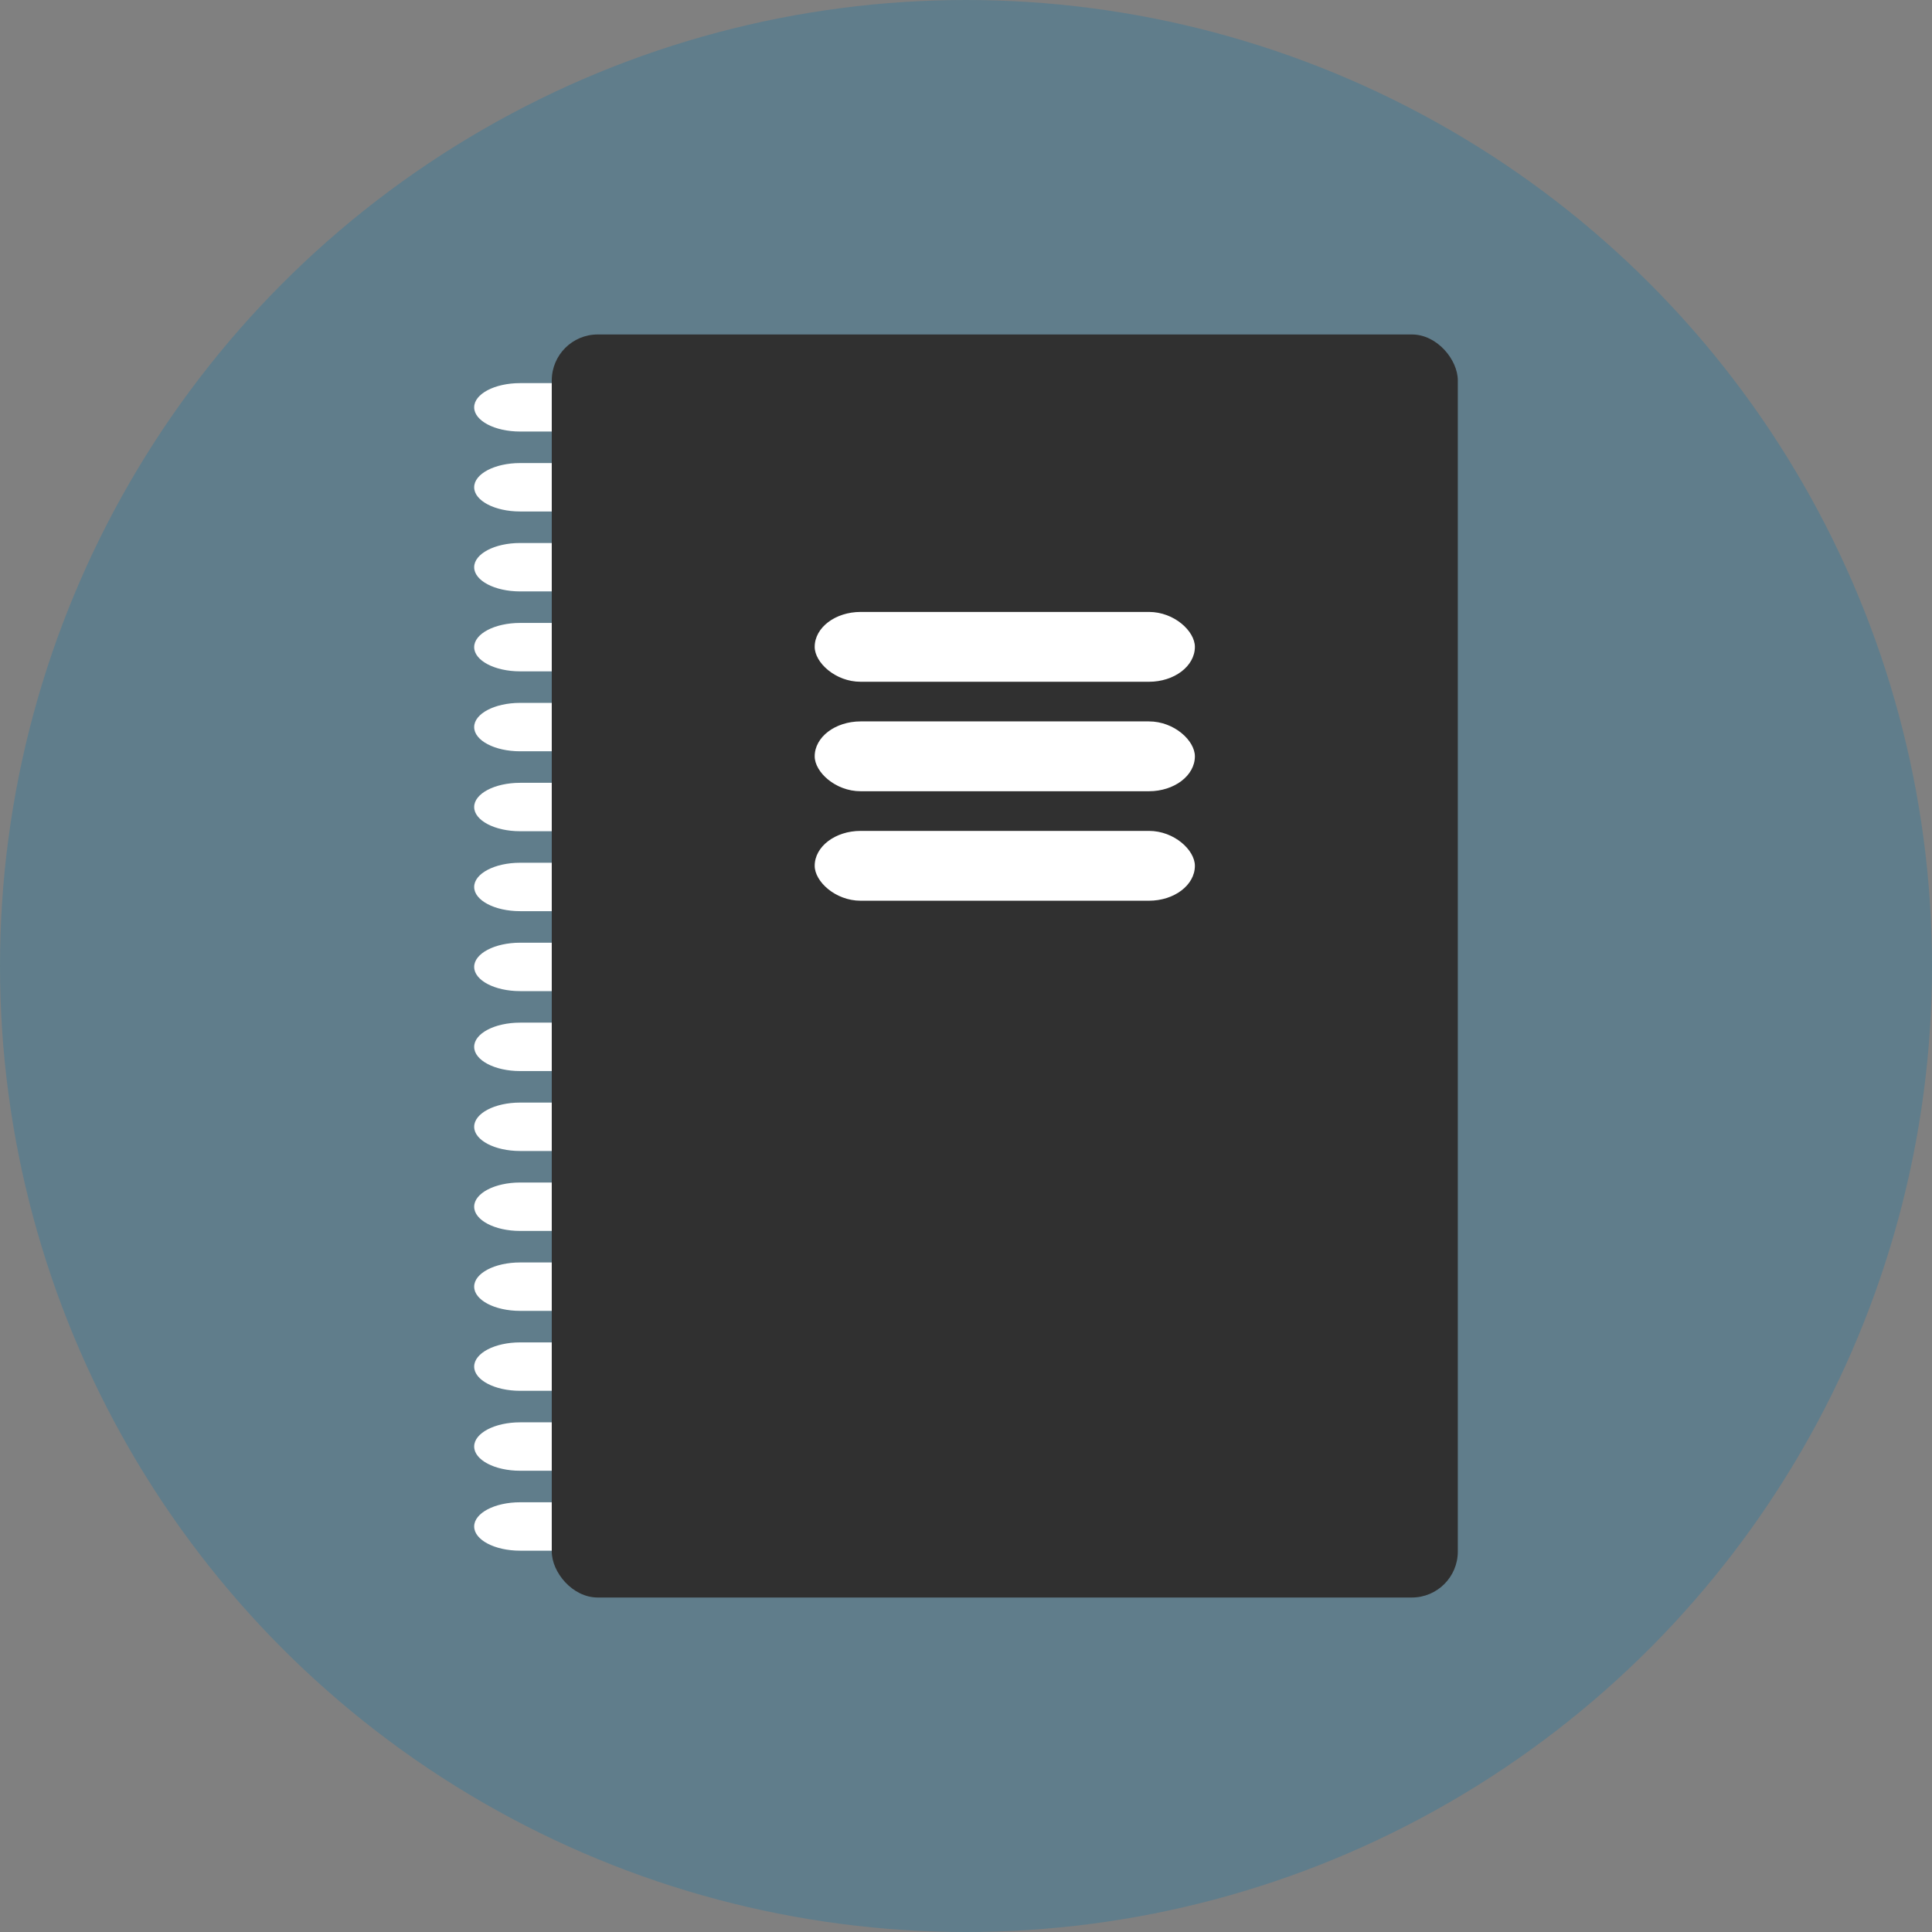 <?xml version="1.0" encoding="UTF-8" standalone="no"?>
<svg
   xmlns:dc="http://purl.org/dc/elements/1.1/"
   xmlns:cc="http://creativecommons.org/ns#"
   xmlns:rdf="http://www.w3.org/1999/02/22-rdf-syntax-ns#"
   xmlns:svg="http://www.w3.org/2000/svg"
   xmlns="http://www.w3.org/2000/svg"
   xmlns:sodipodi="http://sodipodi.sourceforge.net/DTD/sodipodi-0.dtd"
   xmlns:inkscape="http://www.inkscape.org/namespaces/inkscape"
   sodipodi:docname="logo_cicle.svg"
   inkscape:version="1.0 (4035a4f, 2020-05-01)"
   id="svg8"
   version="1.1"
   viewBox="0 0 126.064 126.064"
   height="126.064mm"
   width="126.064mm">
  <rect x="0" y="0" width="126.064" height="126.064" fill="#808080" stroke="none"/>
  <defs
     id="defs2" />
  <sodipodi:namedview
     inkscape:window-maximized="0"
     inkscape:window-y="0"
     inkscape:window-x="0"
     inkscape:window-height="900"
     inkscape:window-width="1440"
     fit-margin-bottom="0"
     fit-margin-right="0"
     fit-margin-left="0"
     fit-margin-top="0"
     showgrid="false"
     inkscape:document-rotation="0"
     inkscape:current-layer="layer1"
     inkscape:document-units="mm"
     inkscape:cy="535.72867"
     inkscape:cx="392.06664"
     inkscape:zoom="0.61647026"
     inkscape:pageshadow="2"
     inkscape:pageopacity="0.0"
     borderopacity="1.0"
     bordercolor="#666666"
     pagecolor="#ffffff"
     id="base" />
  <g
     transform="translate(-1.266,-0.506)"
     id="layer1"
     inkscape:groupmode="layer"
     inkscape:label="Ebene 1">
    <circle
       r="63.032"
       cy="63.538"
       cx="64.298"
       id="path904"
       style="fill:#607d8b;fill-opacity:1;stroke-width:0.265" />
    <g
       transform="translate(1.053,-0.574)"
       id="g981">
      <path
         d="m 34.153,31.295 c -1.662,0 -3,0.704 -3,1.579 0,0.875 1.338,1.58 3,1.58 h 2.063 v -3.159 z"
         style="fill:#ffffff;fill-opacity:1;stroke-width:0.265"
         id="path870" />
      <path
         id="path872"
         style="fill:#ffffff;fill-opacity:1;stroke-width:0.265"
         d="m 34.153,36.511 c -1.662,0 -3,0.704 -3,1.579 0,0.875 1.338,1.58 3,1.58 h 2.063 v -3.159 z" />
      <path
         d="m 34.153,41.727 c -1.662,0 -3,0.704 -3,1.579 0,0.875 1.338,1.58 3,1.58 h 2.063 v -3.159 z"
         style="fill:#ffffff;fill-opacity:1;stroke-width:0.265"
         id="path874" />
      <path
         id="path876"
         style="fill:#ffffff;fill-opacity:1;stroke-width:0.265"
         d="m 34.153,46.943 c -1.662,0 -3,0.704 -3,1.579 0,0.875 1.338,1.58 3,1.58 h 2.063 v -3.159 z" />
      <path
         d="m 34.153,52.159 c -1.662,0 -3,0.704 -3,1.579 0,0.875 1.338,1.58 3,1.58 h 2.063 v -3.159 z"
         style="fill:#ffffff;fill-opacity:1;stroke-width:0.265"
         id="path878" />
      <path
         id="path880"
         style="fill:#ffffff;fill-opacity:1;stroke-width:0.265"
         d="m 34.153,57.375 c -1.662,0 -3,0.704 -3,1.579 0,0.875 1.338,1.58 3,1.58 h 2.063 v -3.159 z" />
      <path
         d="m 34.153,62.592 c -1.662,0 -3,0.704 -3,1.579 0,0.875 1.338,1.58 3,1.58 h 2.063 v -3.159 z"
         style="fill:#ffffff;fill-opacity:1;stroke-width:0.265"
         id="path882" />
      <path
         id="path884"
         style="fill:#ffffff;fill-opacity:1;stroke-width:0.265"
         d="m 34.153,67.808 c -1.662,0 -3,0.704 -3,1.579 0,0.875 1.338,1.58 3,1.58 h 2.063 v -3.159 z" />
      <path
         d="m 34.153,73.024 c -1.662,0 -3,0.704 -3,1.579 0,0.875 1.338,1.58 3,1.58 h 2.063 v -3.159 z"
         style="fill:#ffffff;fill-opacity:1;stroke-width:0.265"
         id="path886" />
      <path
         id="path888"
         style="fill:#ffffff;fill-opacity:1;stroke-width:0.265"
         d="m 34.153,78.24 c -1.662,0 -3,0.704 -3,1.579 0,0.875 1.338,1.58 3,1.58 h 2.063 v -3.159 z" />
      <path
         d="m 34.153,83.456 c -1.662,0 -3,0.704 -3,1.579 0,0.875 1.338,1.58 3,1.58 h 2.063 v -3.159 z"
         style="fill:#ffffff;fill-opacity:1;stroke-width:0.265"
         id="path890" />
      <path
         id="path892"
         style="fill:#ffffff;fill-opacity:1;stroke-width:0.265"
         d="m 34.153,88.672 c -1.662,0 -3,0.704 -3,1.579 0,0.875 1.338,1.58 3,1.58 h 2.063 v -3.159 z" />
      <path
         d="m 34.153,93.888 c -1.662,0 -3,0.704 -3,1.579 0,0.875 1.338,1.58 3,1.58 h 2.063 v -3.159 z"
         style="fill:#ffffff;fill-opacity:1;stroke-width:0.265"
         id="path894" />
      <path
         id="path896"
         style="fill:#ffffff;fill-opacity:1;stroke-width:0.265"
         d="m 34.153,99.104 c -1.662,0 -3,0.704 -3,1.579 0,0.875 1.338,1.58 3,1.58 h 2.063 v -3.159 z" />
      <g
         id="g957">
        <path
           d="m 34.153,26.079 c -1.662,0 -3,0.704 -3,1.579 0,0.875 1.338,1.58 3,1.58 h 2.063 v -3.159 z"
           style="fill:#ffffff;fill-opacity:1;stroke-width:0.265"
           id="rect863" />
        <rect
           ry="3"
           rx="3"
           y="22.904"
           x="36.216"
           height="82.415"
           width="59.12"
           id="rect847"
           style="fill:#303030;fill-opacity:1;stroke-width:0.265" />
        <rect
           ry="3"
           rx="3"
           y="41.009"
           x="53.372"
           height="4.557"
           width="24.808"
           id="rect898"
           style="fill:#ffffff;fill-opacity:1;stroke-width:0.265" />
        <rect
           style="fill:#ffffff;fill-opacity:1;stroke-width:0.265"
           id="rect900"
           width="24.808"
           height="4.557"
           x="53.372"
           y="48.152"
           rx="3"
           ry="3" />
        <rect
           ry="3"
           rx="3"
           y="55.296"
           x="53.372"
           height="4.557"
           width="24.808"
           id="rect902"
           style="fill:#ffffff;fill-opacity:1;stroke-width:0.265" />
      </g>
    </g>
  </g>
</svg>

